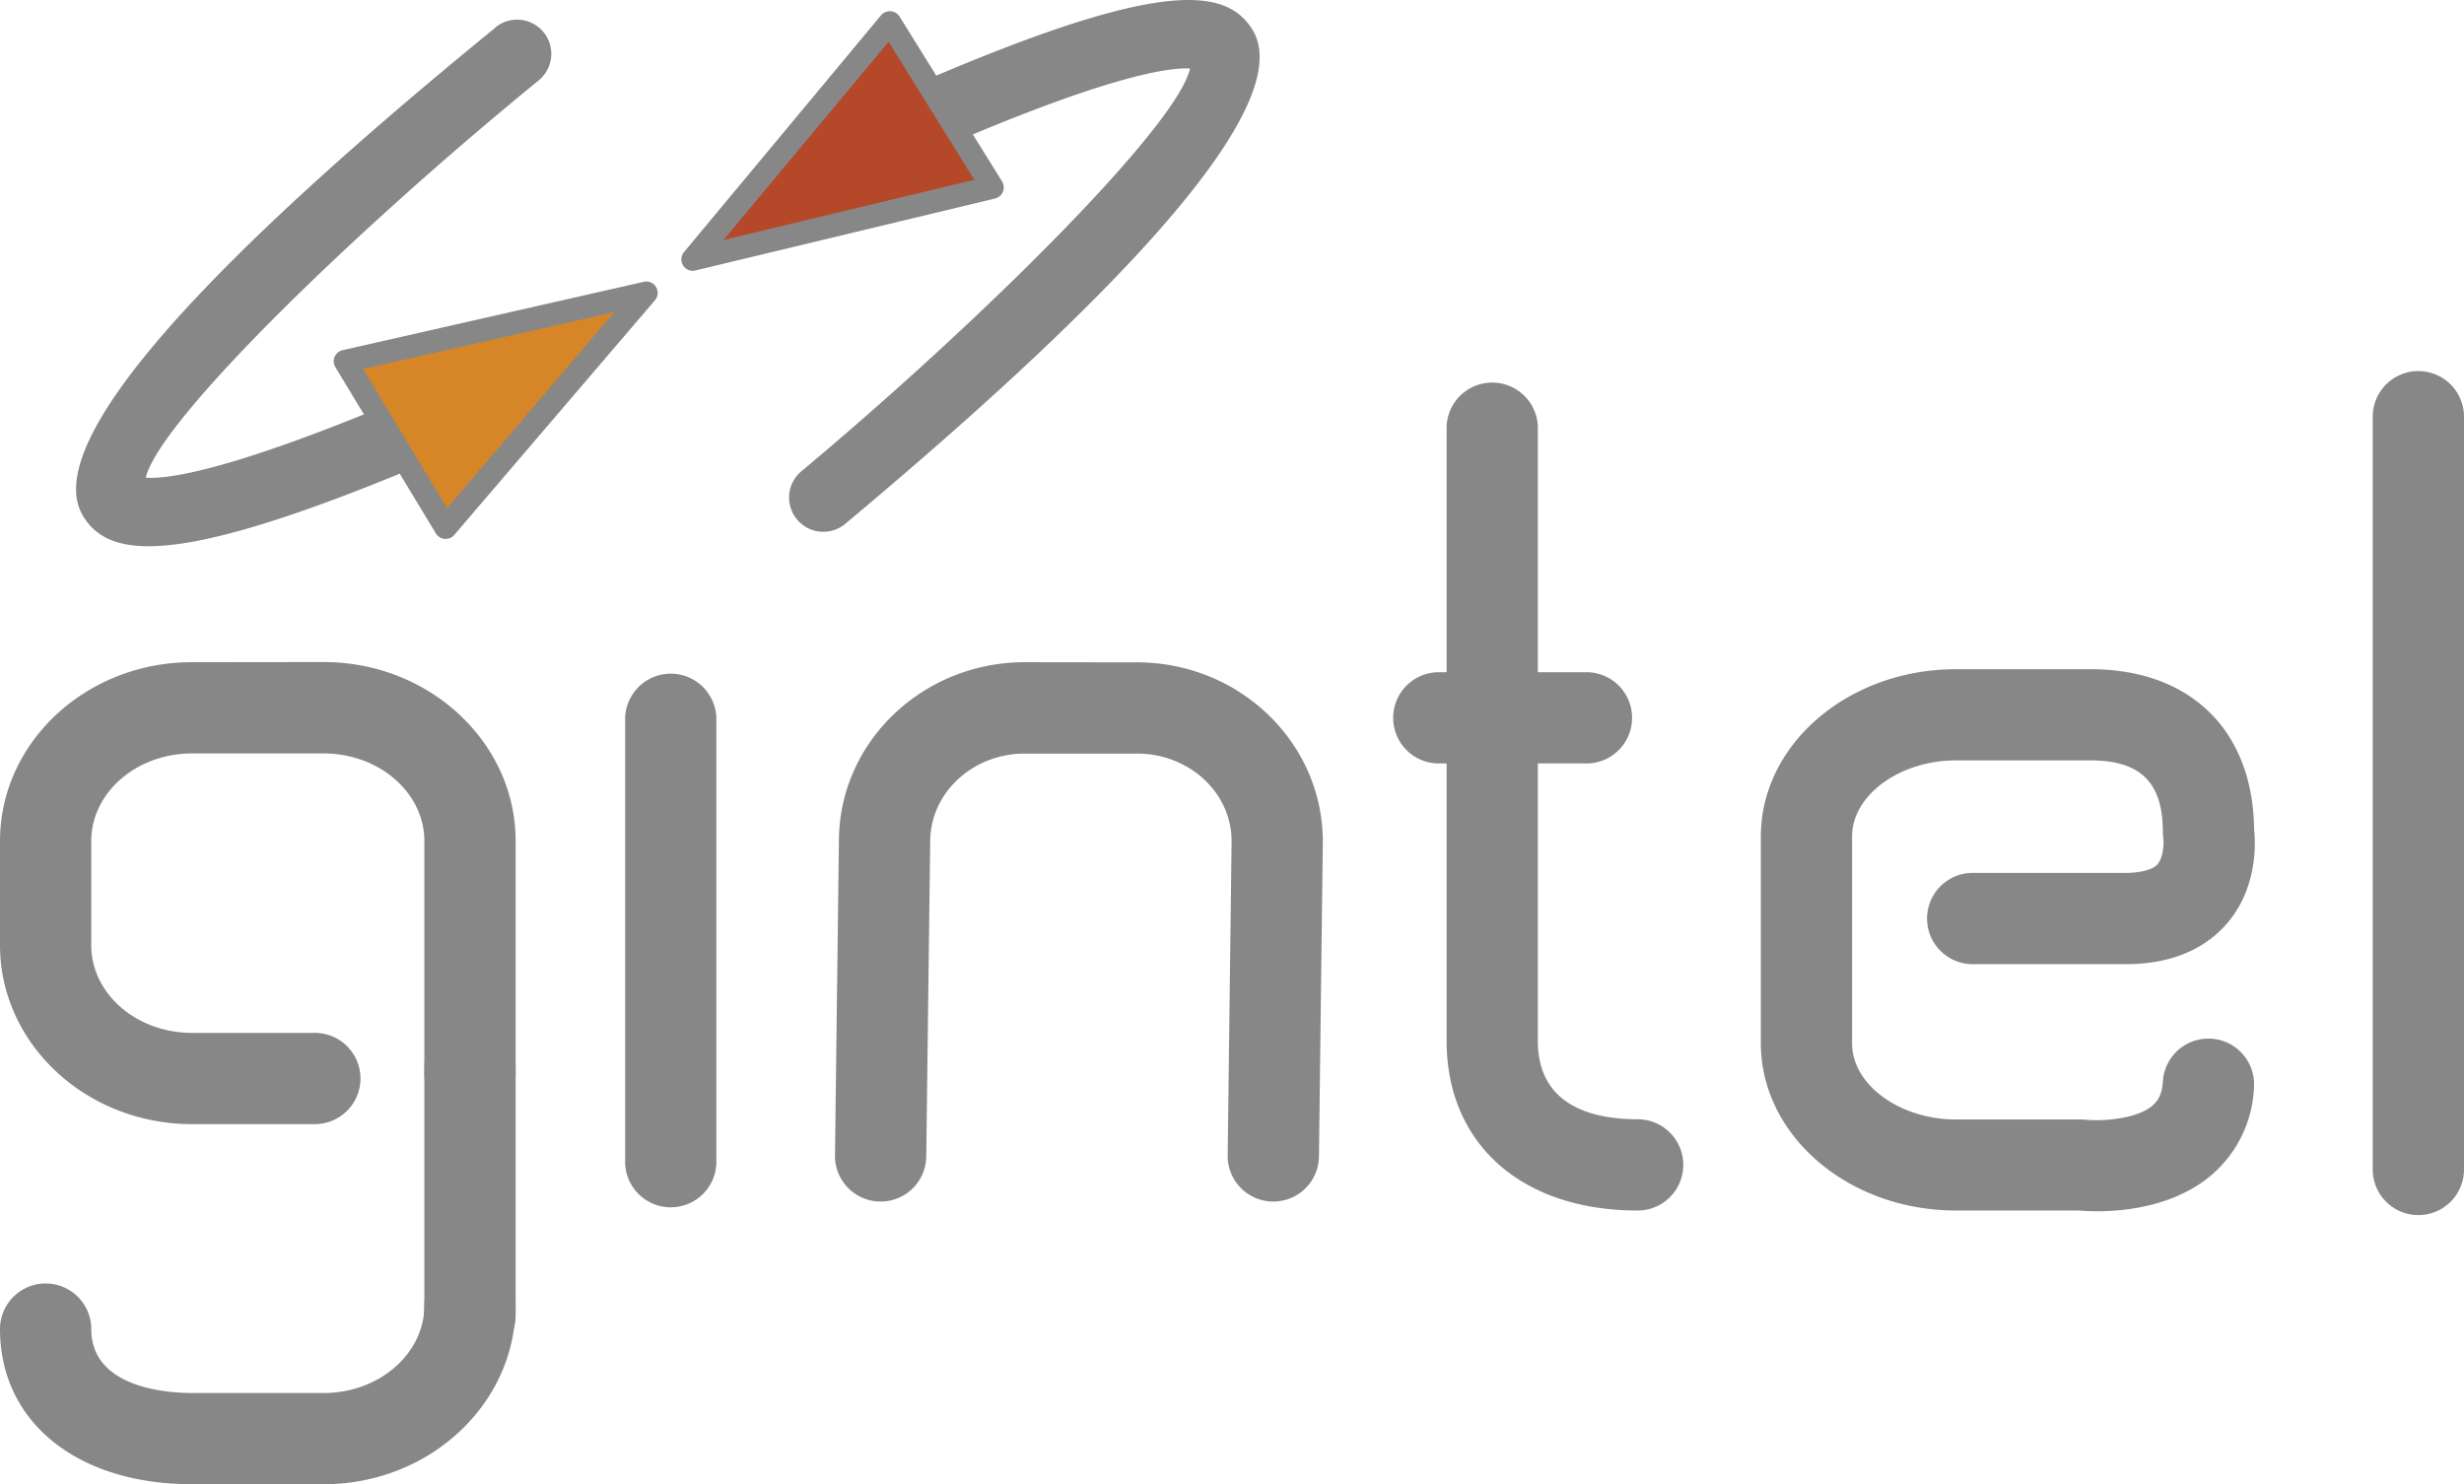 <svg id="Layer_1" data-name="Layer 1" xmlns="http://www.w3.org/2000/svg" viewBox="0 0 495.64 298.62"><defs><style>.cls-1{fill:#878787;}.cls-2{fill:#b54829;}.cls-2,.cls-3{isolation:isolate;}.cls-3{fill:#d68626;}</style></defs><title>GINTEL_dark grey_logo</title><path class="cls-1" d="M325.69,406.92c0,9.71-9.09,17.62-20.26,17.62H278.94c-4.75,0-20.25-.93-20.25-12.86a9.18,9.18,0,0,0-18.36,0c0,18.67,15.52,31.21,38.61,31.21h26.49c21.29,0,38.62-16.14,38.62-36a9.18,9.18,0,0,0-18.36,0Z" transform="translate(-240.33 -144.27)"/><path class="cls-1" d="M278.94,277.5c-21.29,0-38.61,16.13-38.61,36v20.94c0,19.84,17.32,36,38.61,36h24.72a9.18,9.18,0,0,0,0-18.36H278.94c-11.17,0-20.25-7.9-20.25-17.61V313.47c0-9.71,9.08-17.61,20.25-17.61h26.49c11.17,0,20.26,7.9,20.26,17.61v46.81a9.18,9.18,0,0,0,18.36,0V313.47c0-19.84-17.33-36-38.62-36Z" transform="translate(-240.33 -144.27)"/><path class="cls-1" d="M366.08,288.69v89a9.18,9.18,0,1,0,18.35,0v-89a9.18,9.18,0,0,0-18.35,0Z" transform="translate(-240.33 -144.27)"/><path class="cls-1" d="M446.48,277.5c-20.62,0-37.4,16.13-37.4,36l-.79,63.22a9.18,9.18,0,0,0,18.36.23l.79-63.33c0-9.83,8.54-17.73,19-17.73h22.63c10.5,0,19,7.9,19,17.61l-.79,63.22a9.18,9.18,0,0,0,18.36.23l.78-63.34c0-19.95-16.77-36.08-37.39-36.08Z" transform="translate(-240.33 -144.27)"/><path class="cls-1" d="M531.32,230.12V353.68c0,20.74,15.09,34.14,38.43,34.14a9.18,9.18,0,0,0,0-18.36c-9.16,0-20.08-2.74-20.08-15.78V230.12a9.18,9.18,0,0,0-18.35,0Z" transform="translate(-240.33 -144.27)"/><path class="cls-1" d="M633.77,278.91c-21.64,0-39.24,15.1-39.24,33.65v41.61c0,18.56,17.6,33.65,39.24,33.65h24.77c3.19.28,17.11,1,26.7-7.19a24.58,24.58,0,0,0,8.5-18.08,9.18,9.18,0,0,0-18.33-.87c-.15,3-1.18,4.2-2.06,5-3.32,2.87-10.53,3.18-13.5,2.87-.31,0-.67-.05-1-.05H633.77c-11.32,0-20.89-7-20.89-15.29V312.56c0-8.29,9.57-15.3,20.89-15.3h27.07c10.07,0,14.55,4.44,14.55,14.38a11.2,11.2,0,0,0,.1,1.3c.13,1.11,0,3.86-1.18,5.23s-4.49,1.73-6.26,1.73H636.84a9.18,9.18,0,0,0,0,18.35h31.21c10.94,0,17.05-4.46,20.25-8.19,7-8.14,5.52-18.68,5.34-19.85a9.84,9.84,0,0,1,.11,1.43c0-20.19-12.61-32.73-32.91-32.73Z" transform="translate(-240.33 -144.27)"/><path class="cls-1" d="M717.61,228.11V379.56a9.18,9.18,0,0,0,18.36,0V228.11a9.18,9.18,0,0,0-18.36,0Z" transform="translate(-240.33 -144.27)"/><path class="cls-1" d="M325.69,359v49.92a9.18,9.18,0,0,0,18.36,0V359a9.18,9.18,0,0,0-18.36,0Z" transform="translate(-240.33 -144.27)"/><path class="cls-1" d="M529.45,279.52a9.18,9.18,0,0,0,0,18.35h30.3a9.18,9.18,0,0,0,0-18.35Z" transform="translate(-240.33 -144.27)"/><path class="cls-1" d="M426.1,160.58a6.88,6.88,0,1,0,5.43,12.64c33-14.15,44.45-15.39,48.18-15.17-2.59,11.53-41.28,50.15-78,80.89a6.89,6.89,0,1,0,8.84,10.56c62.54-52.33,90-85.73,81.72-99.24C487,141.66,473.69,140.13,426.1,160.58Z" transform="translate(-240.33 -144.27)"/><polygon class="cls-2" points="199.62 37.66 139.34 52.15 179.02 4.51 199.62 37.66"/><path class="cls-1" d="M417.58,147.31,377.91,195a2.29,2.29,0,0,0,2.29,3.69l60.28-14.48a2.27,2.27,0,0,0,1.59-1.36,2.32,2.32,0,0,0-.17-2.08l-20.61-33.15a2.26,2.26,0,0,0-1.78-1.08A2.29,2.29,0,0,0,417.58,147.31Zm1.49,5.38,17.25,27.75-50.46,12.12Z" transform="translate(-240.33 -144.27)"/><path class="cls-1" d="M340,149.81c-63.19,51.55-91.1,84.59-83,98.21,5.18,8.66,18.43,10.36,66.27-9.49a6.89,6.89,0,1,0-5.28-12.72c-33.13,13.76-44.62,14.85-48.34,14.57,2.73-11.49,41.89-49.62,79-79.91a6.88,6.88,0,1,0-8.7-10.66Z" transform="translate(-240.33 -144.27)"/><polygon class="cls-3" points="69.42 72.73 129.88 59.01 89.61 106.14 69.42 72.73"/><path class="cls-1" d="M369.7,201l-60.45,13.72a2.29,2.29,0,0,0-1.46,3.42L328,251.59a2.29,2.29,0,0,0,3.7.31L372,204.77A2.29,2.29,0,0,0,369.7,201Zm-5.73,6L330.26,246.5l-16.9-28C318.28,217.41,353.94,209.32,364,207.05Z" transform="translate(-240.33 -144.27)"/></svg>